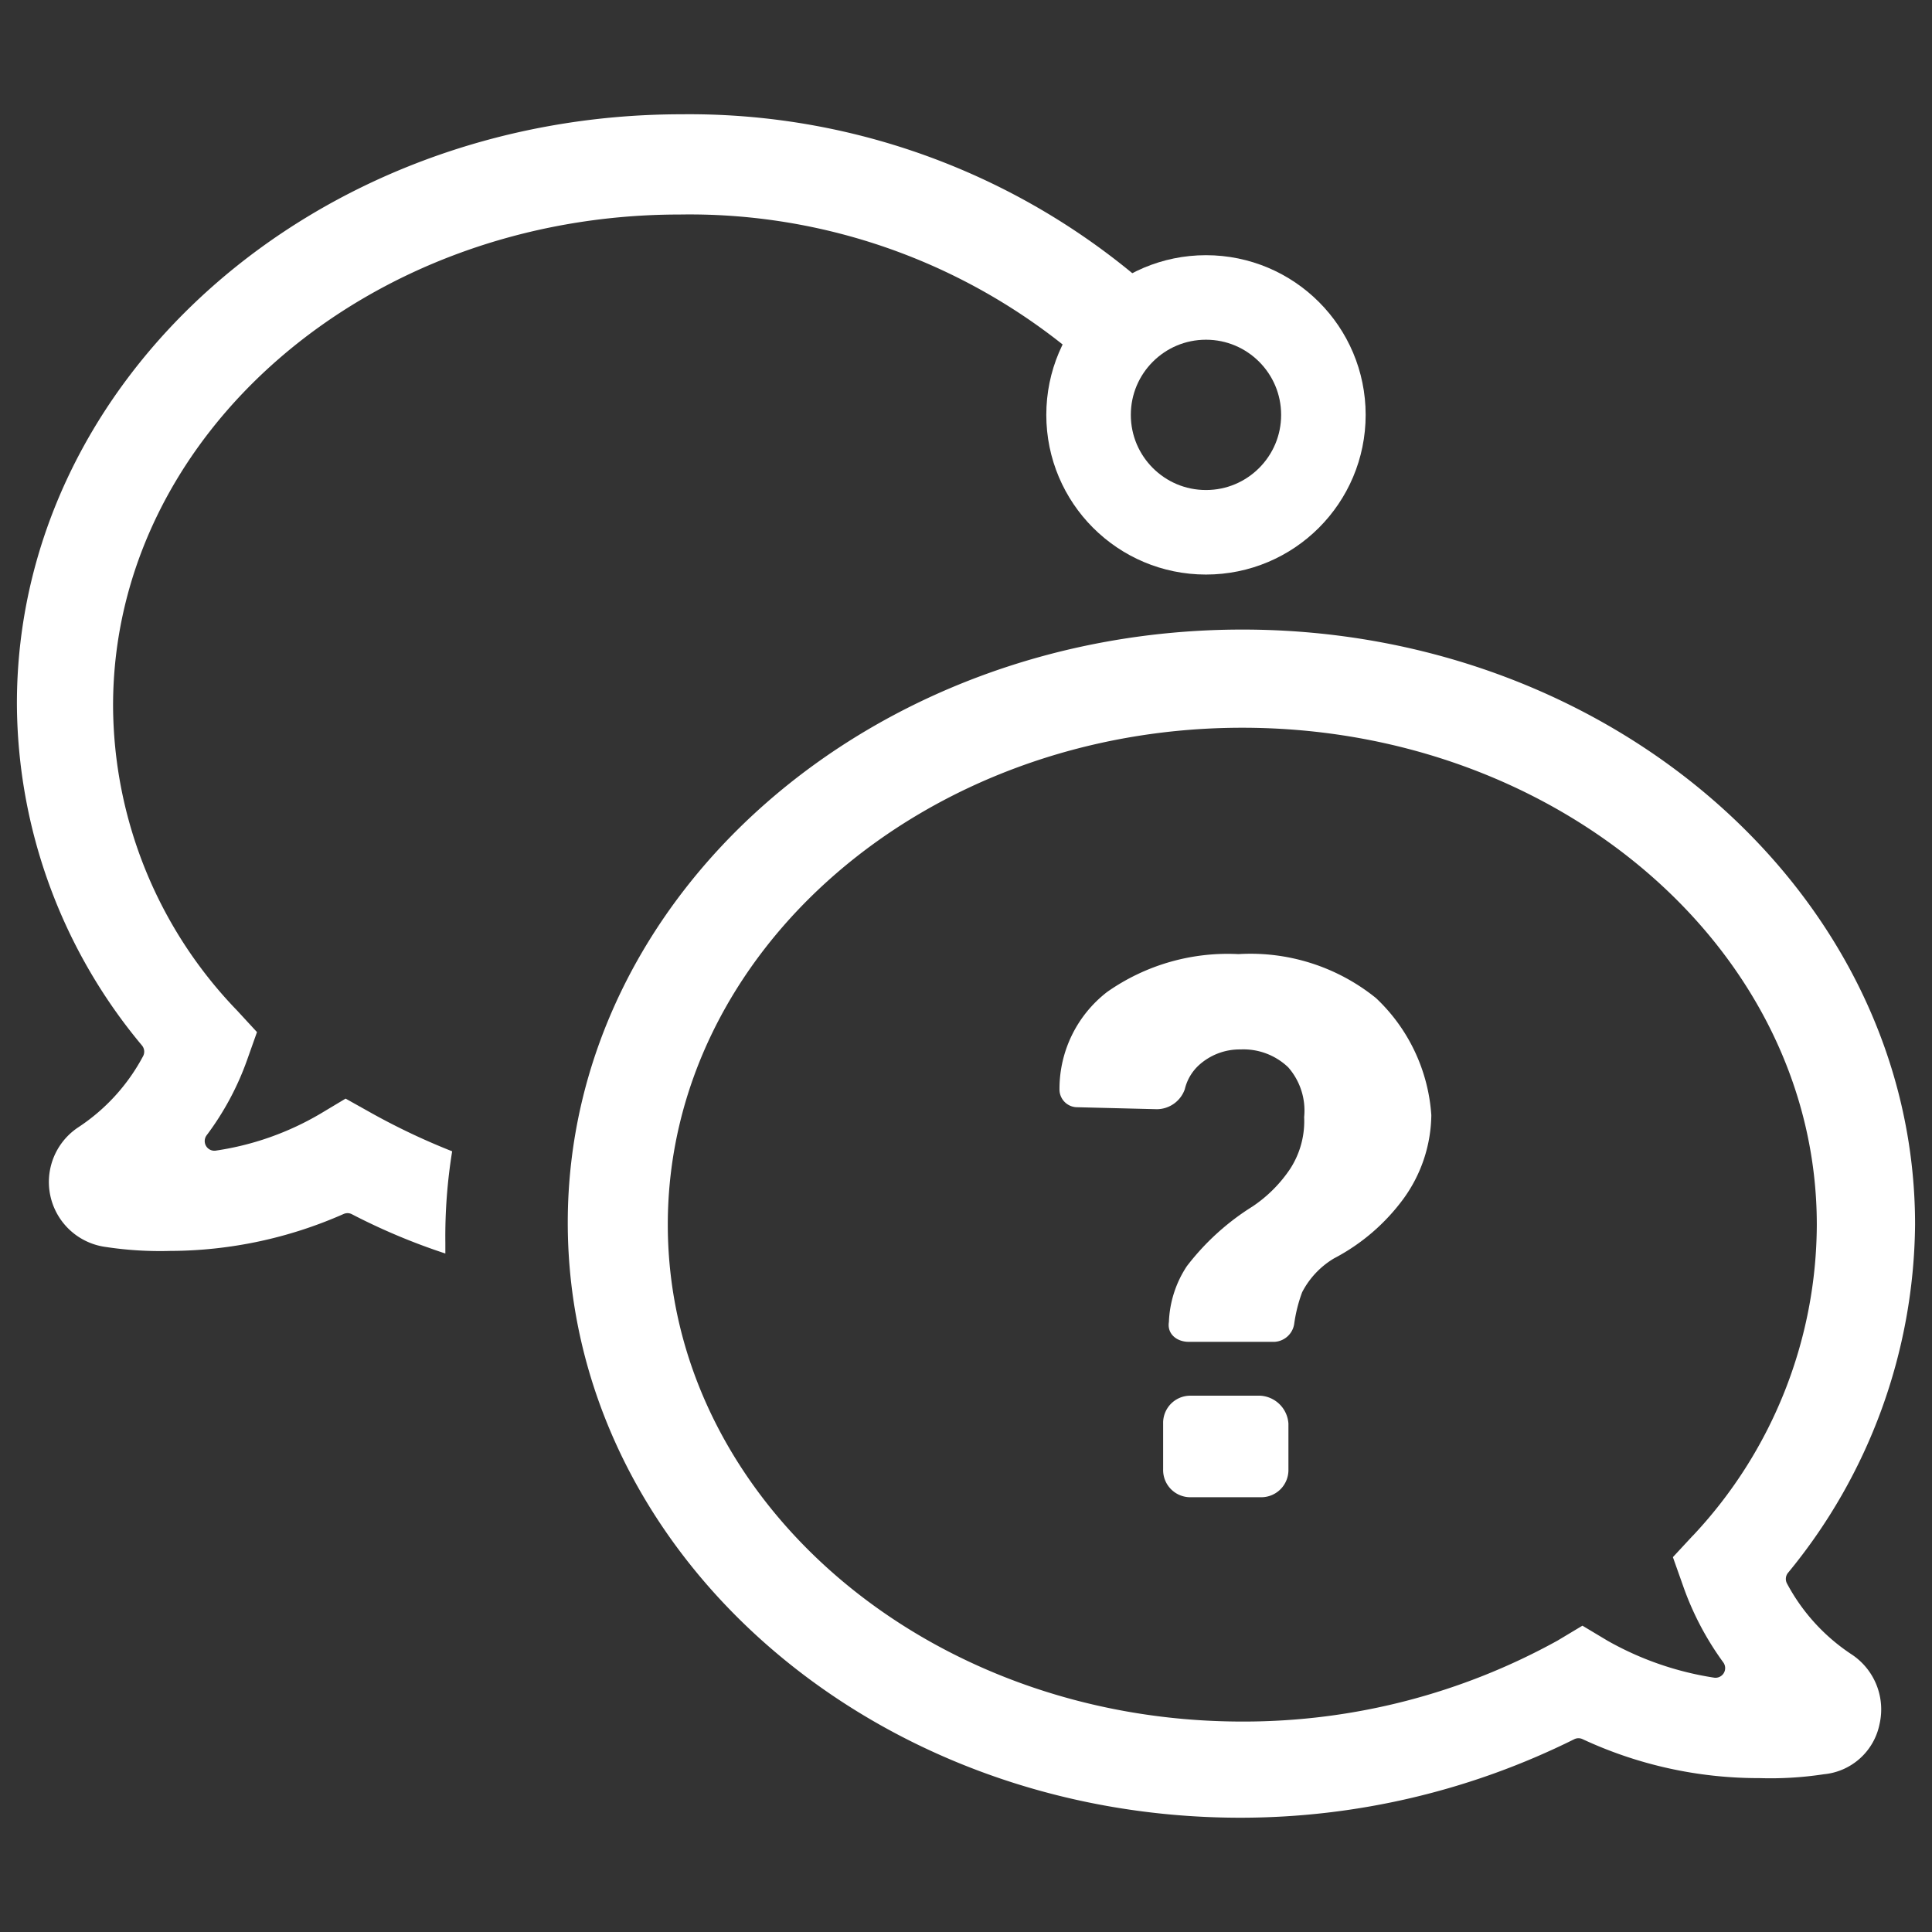 <svg xmlns="http://www.w3.org/2000/svg" width="80" height="80" viewBox="0 0 80 80">
  <rect x="0" y="0" width="80" height="80" fill="#333333" stroke="none"/>
  <g id="icon_faq" transform="translate(-599.042 -309.683)">
    <rect id="Rectangle_690" data-name="Rectangle 690" width="80" height="80" transform="translate(599.042 309.683)" fill="none"/>
    <g id="Group_614" data-name="Group 614" transform="translate(-0.7 0.333)">
      <circle id="Ellipse_9" data-name="Ellipse 9" cx="4.862" cy="4.862" r="4.862" transform="translate(644.817 321.667)" fill="none" stroke="#fff" stroke-miterlimit="10" stroke-width="3.5"/>
      <g id="Group_613" data-name="Group 613" transform="translate(600.441 314.082)">
        <path id="Path_2081" data-name="Path 2081" d="M648.015,321.882a28.848,28.848,0,0,0-20.043-7.8c-15.182,0-27.53,10.944-27.53,24.4a22.2,22.2,0,0,0,5.179,14.159.4.4,0,0,1,.047.441,8.041,8.041,0,0,1-2.686,2.948,2.715,2.715,0,0,0,1.15,4.956,14.969,14.969,0,0,0,2.657.162,17.857,17.857,0,0,0,7.178-1.528.413.413,0,0,1,.164-.036.391.391,0,0,1,.183.045,26.079,26.079,0,0,0,3.869,1.626v-.45a22.06,22.06,0,0,1,.282-3.782,28.164,28.164,0,0,1-3.288-1.553l-1.124-.629-1.038.622a11.946,11.946,0,0,1-4.346,1.533.4.4,0,0,1-.375-.63,11.733,11.733,0,0,0,1.673-3.106l.416-1.173-.83-.9a18.265,18.265,0,0,1-5.129-12.621c0-11.213,10.523-20.333,23.457-20.333a24.841,24.841,0,0,1,17.184,6.508A6.639,6.639,0,0,1,648.015,321.882Z" transform="translate(-600.441 -314.082)" fill="#fff"/>
        <path id="Path_61" data-name="Path 61" d="M652.292,367.545h-2.935a1.125,1.125,0,0,0-1.092,1.154v1.893a.515.515,0,0,0,0,.057,1.125,1.125,0,0,0,1.153,1.1h2.935a1.126,1.126,0,0,0,1.1-1.154V368.7A1.239,1.239,0,0,0,652.292,367.545Z" transform="translate(-600.801 -314.484)" fill="#fff"/>
        <path id="Path_2082" data-name="Path 2082" d="M679.214,360.219c0-13.584-12.5-24.638-27.854-24.638-15.4,0-27.935,11.017-27.935,24.557,0,13.589,12.5,24.642,27.854,24.642h.025a31.046,31.046,0,0,0,13.8-3.252.394.394,0,0,1,.345,0,17.24,17.24,0,0,0,7.256,1.612h.069a14.648,14.648,0,0,0,2.662-.16,2.6,2.6,0,0,0,2.306-2.073,2.729,2.729,0,0,0-1.148-2.885,8.042,8.042,0,0,1-2.686-2.945.4.4,0,0,1,.046-.439A22.974,22.974,0,0,0,679.214,360.219Zm-9.2,12.878-.828.893.416,1.173v0a12.211,12.211,0,0,0,1.675,3.191.4.4,0,0,1-.38.627,12.925,12.925,0,0,1-4.417-1.53l-1.04-.623-1.031.618a26.875,26.875,0,0,1-12.976,3.352h-.079c-13.116,0-23.787-9.231-23.787-20.578s10.671-20.574,23.788-20.574,23.789,9.229,23.79,20.573A18.889,18.889,0,0,1,670.015,373.1Z" transform="translate(-600.614 -314.244)" fill="#fff"/>
        <path id="Path_63" data-name="Path 63" d="M657.036,350.934a8.263,8.263,0,0,0-5.683-1.812,8.685,8.685,0,0,0-5.436,1.564,5.07,5.07,0,0,0-1.977,4.036.736.736,0,0,0,.734.74h.007l3.294.082a1.236,1.236,0,0,0,1.153-.824,1.972,1.972,0,0,1,.577-.992,2.508,2.508,0,0,1,1.73-.659,2.681,2.681,0,0,1,1.977.741,2.715,2.715,0,0,1,.659,2.059,3.627,3.627,0,0,1-.577,2.141,5.669,5.669,0,0,1-1.564,1.564,10.284,10.284,0,0,0-2.718,2.472,4.488,4.488,0,0,0-.741,2.306c-.082.5.329.825.824.825h3.541a.874.874,0,0,0,.823-.742,6.135,6.135,0,0,1,.329-1.313,3.51,3.51,0,0,1,1.318-1.4,8.391,8.391,0,0,0,2.878-2.471,6.008,6.008,0,0,0,1.153-3.46,7.333,7.333,0,0,0-2.306-4.863Z" transform="translate(-600.768 -314.346)" fill="#fff"/>
      </g>
    </g>
  </g>
</svg>
